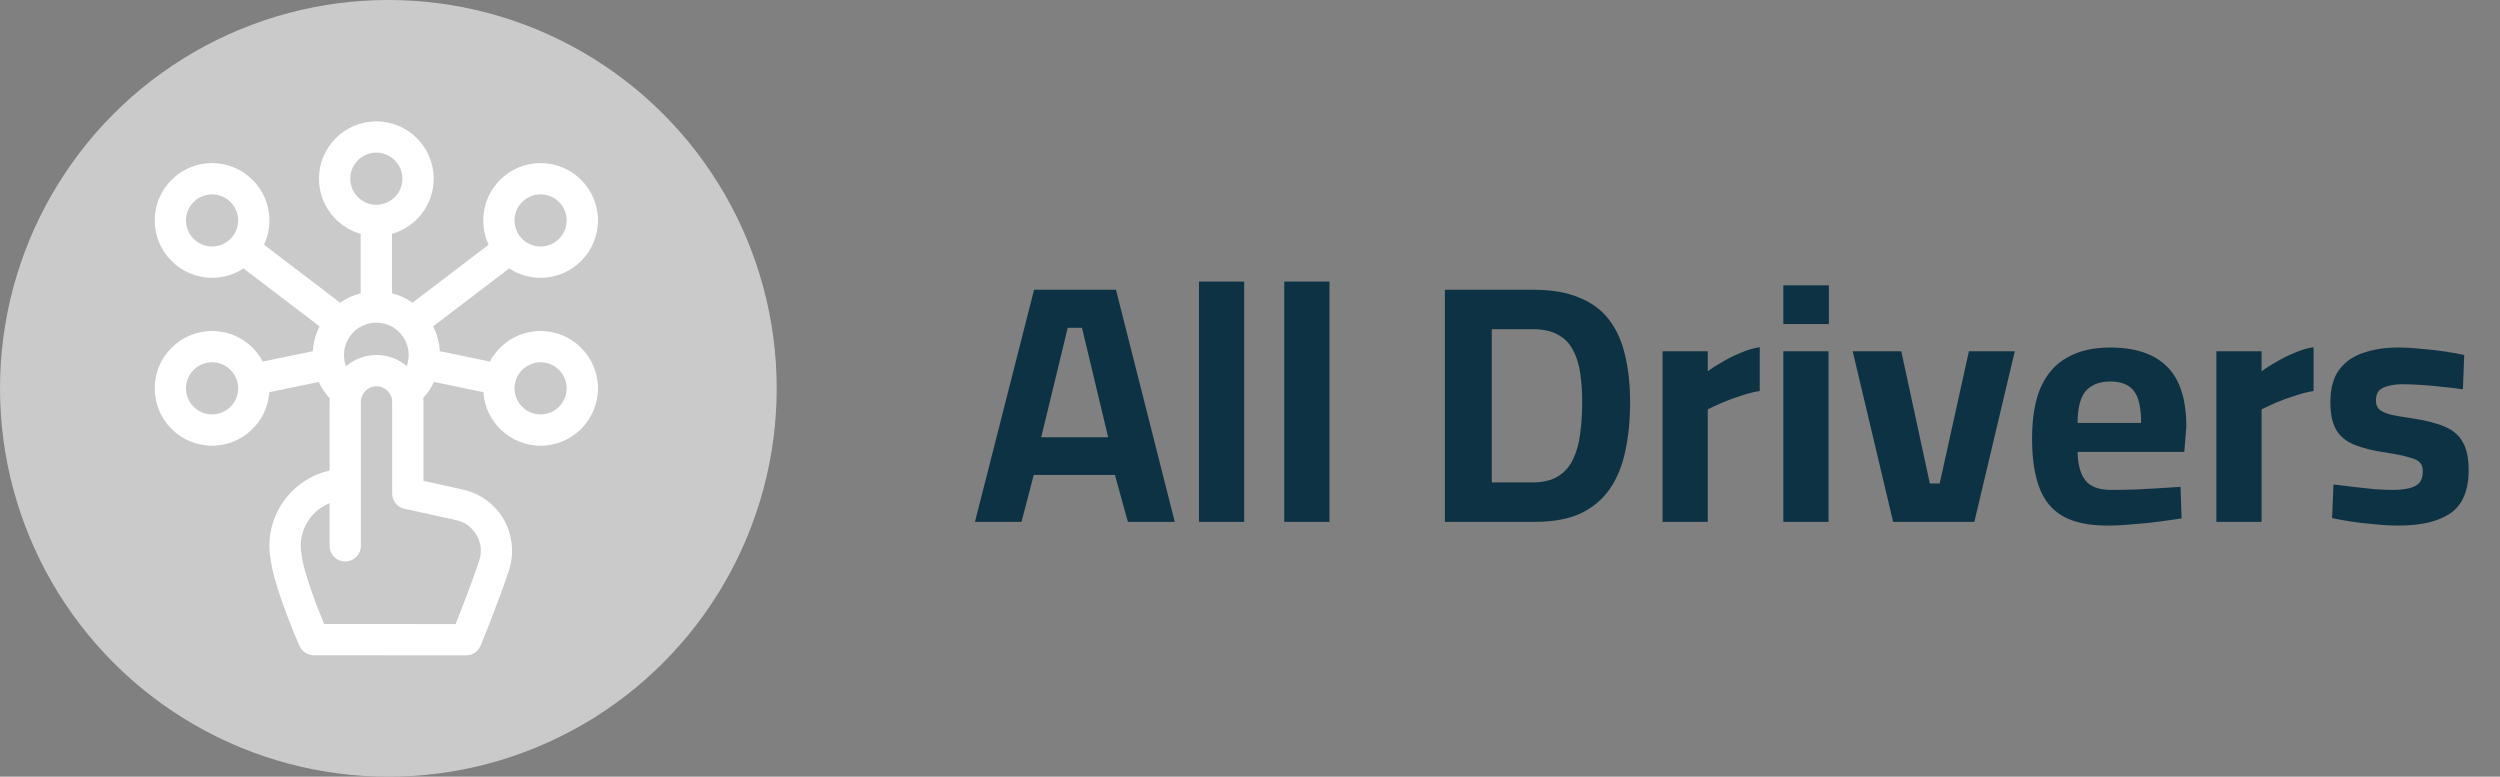 <svg width="103" height="32" viewBox="0 0 103 32" fill="none" xmlns="http://www.w3.org/2000/svg">
<rect x="0" y="0" width="103" height="32" fill="#808080" stroke="none"/>
<circle cx="16" cy="16" r="16" fill="#CACACA"/>
<path d="M40.168 21.5L42.604 11.938H45.978L48.4 21.5H46.468L45.936 19.568H42.59L42.086 21.5H40.168ZM42.898 18.014H45.656L44.578 13.506H43.99L42.898 18.014ZM49.398 21.5V11.602H51.26V21.5H49.398ZM52.912 21.5V11.602H54.774V21.5H52.912ZM59.53 21.5V11.938H63.184C63.931 11.938 64.556 12.045 65.06 12.26C65.574 12.465 65.984 12.769 66.292 13.17C66.6 13.571 66.82 14.057 66.95 14.626C67.09 15.195 67.16 15.844 67.16 16.572C67.16 17.309 67.095 17.977 66.964 18.574C66.843 19.171 66.633 19.689 66.334 20.128C66.036 20.567 65.634 20.907 65.13 21.15C64.626 21.383 63.996 21.5 63.24 21.5H59.53ZM61.462 19.876H63.128C63.567 19.876 63.922 19.792 64.192 19.624C64.463 19.456 64.668 19.223 64.808 18.924C64.958 18.616 65.056 18.266 65.102 17.874C65.158 17.473 65.186 17.039 65.186 16.572C65.186 16.124 65.158 15.718 65.102 15.354C65.046 14.981 64.944 14.663 64.794 14.402C64.654 14.131 64.449 13.926 64.178 13.786C63.917 13.637 63.567 13.562 63.128 13.562H61.462V19.876ZM68.497 21.5V14.472H70.359V15.298C70.517 15.177 70.713 15.051 70.947 14.92C71.18 14.78 71.432 14.654 71.703 14.542C71.983 14.421 72.249 14.341 72.501 14.304V16.11C72.258 16.147 72.001 16.213 71.731 16.306C71.46 16.39 71.203 16.483 70.961 16.586C70.727 16.689 70.527 16.782 70.359 16.866V21.5H68.497ZM73.473 21.5V14.472H75.335V21.5H73.473ZM73.473 13.352V11.756H75.349V13.352H73.473ZM77.997 21.5L76.331 14.472H78.333L79.509 19.918H79.915L81.119 14.472H83.009L81.343 21.5H77.997ZM86.829 21.654C86.054 21.654 85.438 21.523 84.981 21.262C84.533 21.001 84.211 20.604 84.015 20.072C83.819 19.54 83.721 18.873 83.721 18.07C83.721 17.202 83.842 16.493 84.085 15.942C84.337 15.391 84.701 14.985 85.177 14.724C85.653 14.453 86.241 14.318 86.941 14.318C87.977 14.318 88.756 14.579 89.279 15.102C89.811 15.625 90.077 16.451 90.077 17.58L89.993 18.616H85.597C85.606 19.139 85.713 19.531 85.919 19.792C86.124 20.053 86.479 20.184 86.983 20.184C87.272 20.184 87.59 20.179 87.935 20.17C88.28 20.151 88.621 20.133 88.957 20.114C89.302 20.095 89.596 20.077 89.839 20.058L89.881 21.36C89.647 21.397 89.353 21.439 88.999 21.486C88.644 21.533 88.275 21.57 87.893 21.598C87.519 21.635 87.165 21.654 86.829 21.654ZM85.597 17.426H88.215C88.215 16.791 88.112 16.348 87.907 16.096C87.711 15.844 87.389 15.718 86.941 15.718C86.502 15.718 86.166 15.849 85.933 16.11C85.709 16.371 85.597 16.81 85.597 17.426ZM91.315 21.5V14.472H93.177V15.298C93.336 15.177 93.532 15.051 93.765 14.92C93.998 14.78 94.25 14.654 94.521 14.542C94.801 14.421 95.067 14.341 95.319 14.304V16.11C95.076 16.147 94.82 16.213 94.549 16.306C94.278 16.39 94.022 16.483 93.779 16.586C93.546 16.689 93.345 16.782 93.177 16.866V21.5H91.315ZM98.826 21.654C98.517 21.654 98.186 21.635 97.832 21.598C97.486 21.57 97.159 21.533 96.852 21.486C96.553 21.439 96.296 21.393 96.082 21.346L96.138 19.96C96.38 19.988 96.651 20.021 96.95 20.058C97.257 20.095 97.556 20.128 97.846 20.156C98.144 20.175 98.387 20.184 98.573 20.184C98.853 20.184 99.082 20.161 99.26 20.114C99.446 20.067 99.586 19.993 99.68 19.89C99.773 19.778 99.82 19.619 99.82 19.414C99.82 19.255 99.778 19.134 99.694 19.05C99.619 18.966 99.469 18.896 99.246 18.84C99.031 18.775 98.713 18.709 98.293 18.644C97.771 18.569 97.337 18.462 96.992 18.322C96.656 18.182 96.408 17.977 96.249 17.706C96.091 17.426 96.011 17.048 96.011 16.572C96.011 15.993 96.138 15.541 96.389 15.214C96.641 14.887 96.978 14.659 97.397 14.528C97.817 14.388 98.275 14.318 98.769 14.318C99.096 14.318 99.432 14.337 99.778 14.374C100.123 14.402 100.449 14.439 100.757 14.486C101.065 14.533 101.322 14.579 101.527 14.626L101.471 16.04C101.238 16.003 100.967 15.97 100.659 15.942C100.351 15.905 100.043 15.877 99.736 15.858C99.437 15.839 99.185 15.83 98.98 15.83C98.765 15.83 98.573 15.853 98.406 15.9C98.237 15.937 98.107 16.003 98.013 16.096C97.93 16.189 97.888 16.329 97.888 16.516C97.888 16.647 97.925 16.754 97.999 16.838C98.074 16.922 98.214 16.997 98.419 17.062C98.634 17.118 98.942 17.174 99.344 17.23C99.922 17.314 100.384 17.431 100.729 17.58C101.075 17.729 101.322 17.944 101.471 18.224C101.63 18.504 101.709 18.882 101.709 19.358C101.709 20.207 101.457 20.805 100.953 21.15C100.459 21.486 99.749 21.654 98.826 21.654Z" fill="#0D3244"/>
<path d="M22.273 13.637C21.368 13.637 20.58 14.148 20.183 14.897L18.121 14.47C18.1 14.103 18.002 13.757 17.845 13.446L20.979 11.058C21.351 11.303 21.795 11.445 22.273 11.445C23.576 11.445 24.636 10.385 24.636 9.082C24.636 7.779 23.576 6.719 22.273 6.719C20.969 6.719 19.909 7.779 19.909 9.082C19.909 9.44 19.989 9.778 20.132 10.082L16.996 12.471C16.743 12.295 16.457 12.162 16.149 12.084V9.636C17.14 9.355 17.868 8.443 17.868 7.363C17.868 6.06 16.808 5 15.505 5C14.202 5 13.142 6.06 13.142 7.363C13.142 8.443 13.87 9.355 14.86 9.636V12.084C14.553 12.162 14.267 12.295 14.014 12.471L10.878 10.082C11.02 9.778 11.101 9.439 11.101 9.082C11.101 7.779 10.04 6.719 8.737 6.719C7.434 6.719 6.374 7.779 6.374 9.082C6.374 10.385 7.434 11.445 8.737 11.445C9.215 11.445 9.659 11.303 10.031 11.058L13.165 13.446C13.008 13.757 12.91 14.103 12.889 14.47L10.827 14.897C10.43 14.148 9.642 13.637 8.737 13.637C7.434 13.637 6.374 14.697 6.374 16C6.374 17.303 7.434 18.363 8.737 18.363C9.987 18.363 11.013 17.388 11.095 16.158L13.13 15.736C13.245 15.982 13.398 16.208 13.585 16.409C13.582 16.458 13.579 16.508 13.579 16.559V19.386C12.878 19.544 12.246 19.937 11.79 20.511C11.209 21.243 10.979 22.186 11.159 23.101C11.327 24.317 12.329 26.59 12.339 26.613C12.443 26.846 12.674 26.996 12.928 26.997L19.202 27C19.463 27 19.698 26.843 19.798 26.602C19.828 26.53 20.535 24.822 20.97 23.491C21.196 22.8 21.119 22.042 20.759 21.411C20.399 20.78 19.787 20.329 19.078 20.172L17.446 19.812V16.559C17.446 16.503 17.443 16.448 17.439 16.394C17.619 16.197 17.768 15.975 17.88 15.736L19.915 16.158C19.997 17.388 21.023 18.363 22.273 18.363C23.576 18.363 24.636 17.303 24.636 16C24.636 14.697 23.576 13.637 22.273 13.637ZM14.257 15.09C14.202 14.944 14.173 14.787 14.173 14.625C14.173 13.89 14.771 13.293 15.505 13.293C16.239 13.293 16.837 13.89 16.837 14.625C16.837 14.783 16.809 14.936 16.757 15.08C16.421 14.796 15.986 14.625 15.513 14.625C15.034 14.625 14.595 14.801 14.257 15.09ZM22.273 8.008C22.865 8.008 23.347 8.49 23.347 9.082C23.347 9.674 22.865 10.156 22.273 10.156C21.68 10.156 21.198 9.674 21.198 9.082C21.198 8.49 21.68 8.008 22.273 8.008ZM14.431 7.363C14.431 6.771 14.913 6.289 15.505 6.289C16.097 6.289 16.579 6.771 16.579 7.363C16.579 7.956 16.097 8.438 15.505 8.438C14.913 8.438 14.431 7.956 14.431 7.363ZM7.663 9.082C7.663 8.49 8.145 8.008 8.737 8.008C9.33 8.008 9.812 8.49 9.812 9.082C9.812 9.674 9.33 10.156 8.737 10.156C8.145 10.156 7.663 9.674 7.663 9.082ZM8.737 17.074C8.145 17.074 7.663 16.592 7.663 16C7.663 15.408 8.145 14.926 8.737 14.926C9.33 14.926 9.812 15.408 9.812 16C9.812 16.592 9.33 17.074 8.737 17.074ZM18.799 21.431C19.159 21.511 19.457 21.73 19.639 22.05C19.822 22.37 19.86 22.739 19.745 23.09C19.448 23.997 19.005 25.124 18.769 25.711L13.354 25.708C13.041 24.953 12.526 23.614 12.434 22.911C12.432 22.896 12.43 22.881 12.427 22.866C12.315 22.318 12.451 21.752 12.799 21.313C13.007 21.051 13.277 20.853 13.579 20.732V22.488C13.579 22.844 13.868 23.133 14.224 23.133C14.579 23.133 14.868 22.844 14.868 22.488V19.954V16.559C14.868 16.203 15.157 15.914 15.513 15.914C15.868 15.914 16.157 16.203 16.157 16.559V20.332C16.157 20.651 16.391 20.923 16.707 20.97L16.725 20.972L18.799 21.431ZM22.273 17.074C21.68 17.074 21.198 16.592 21.198 16C21.198 15.408 21.68 14.926 22.273 14.926C22.865 14.926 23.347 15.408 23.347 16C23.347 16.592 22.865 17.074 22.273 17.074Z" fill="white"/>
</svg>

